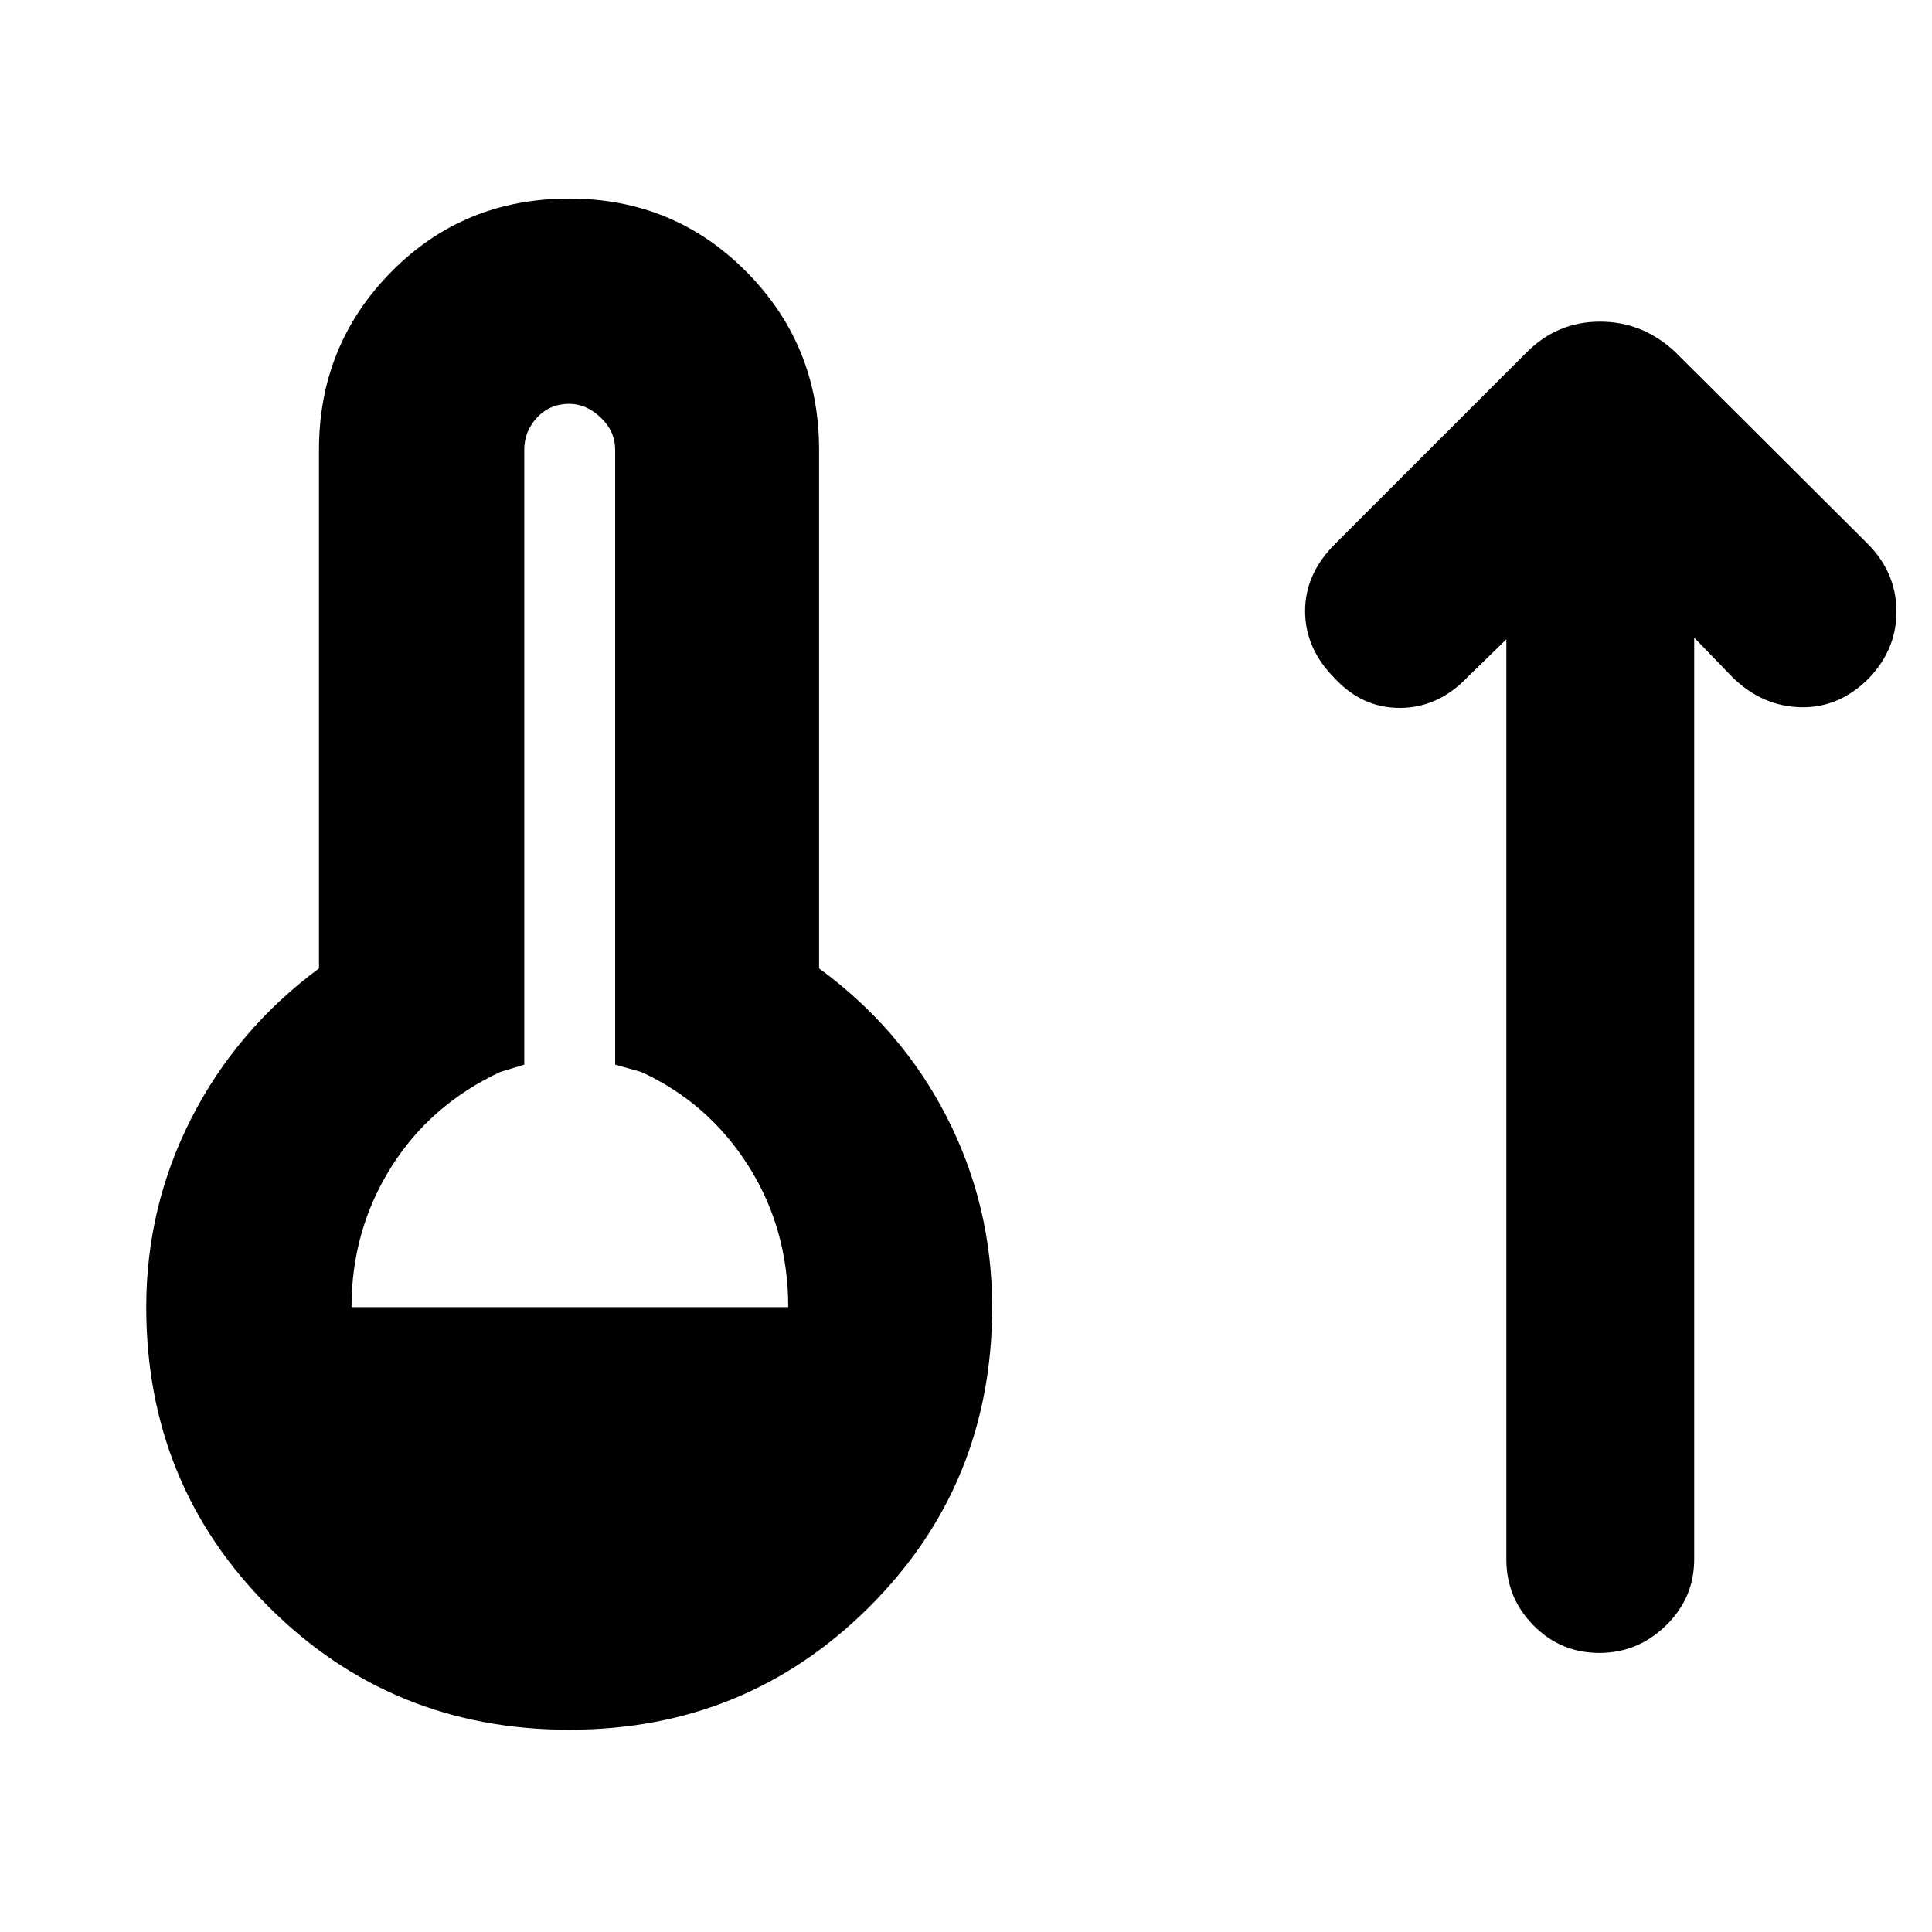 <svg xmlns="http://www.w3.org/2000/svg" height="40" viewBox="0 -960 960 960" width="40"><path d="M282.83-100.5q-88.16 0-149.16-60.92-61-60.91-61-149.08 0-49.83 22.41-93.83 22.42-44 63.42-74.5V-736.5q0-52 35.92-88.42 35.91-36.41 88.41-36.41 52 0 88.09 36.41Q407-788.5 407-736.5v257.67q41.17 30.16 63.58 74.16 22.42 44 22.42 94.17 0 88.17-61.17 149.08-61.16 60.92-149 60.92Zm-108.16-210h217q0-39-19.84-70.25Q352-412 318.67-427.33l-13-3.67v-305.5q0-9.17-7.17-16t-15.67-6.83q-9.66 0-16 6.83-6.33 6.83-6.33 16V-431l-12 3.67q-34.83 16.33-54.33 47.58t-19.5 69.25ZM748.5-642.33l-19.67 19.16q-14.33 14.84-33.16 14.92-18.84.08-32.67-14.92-14.5-14.66-14.5-33.25 0-18.58 15-33.41L758.67-785q15.16-15.17 36.41-15.17 21.25 0 37.42 15.17l95.17 94.83Q942-676 942.33-656.92q.34 19.09-13.5 33.75-14.83 15-33.91 14.59-19.09-.42-33.75-14.59l-19.34-20v458q0 19.17-14 32.84-14 13.66-33.16 13.66-19.17 0-32.67-13.66-13.5-13.67-13.5-32.84v-457.16Z"/></svg>
